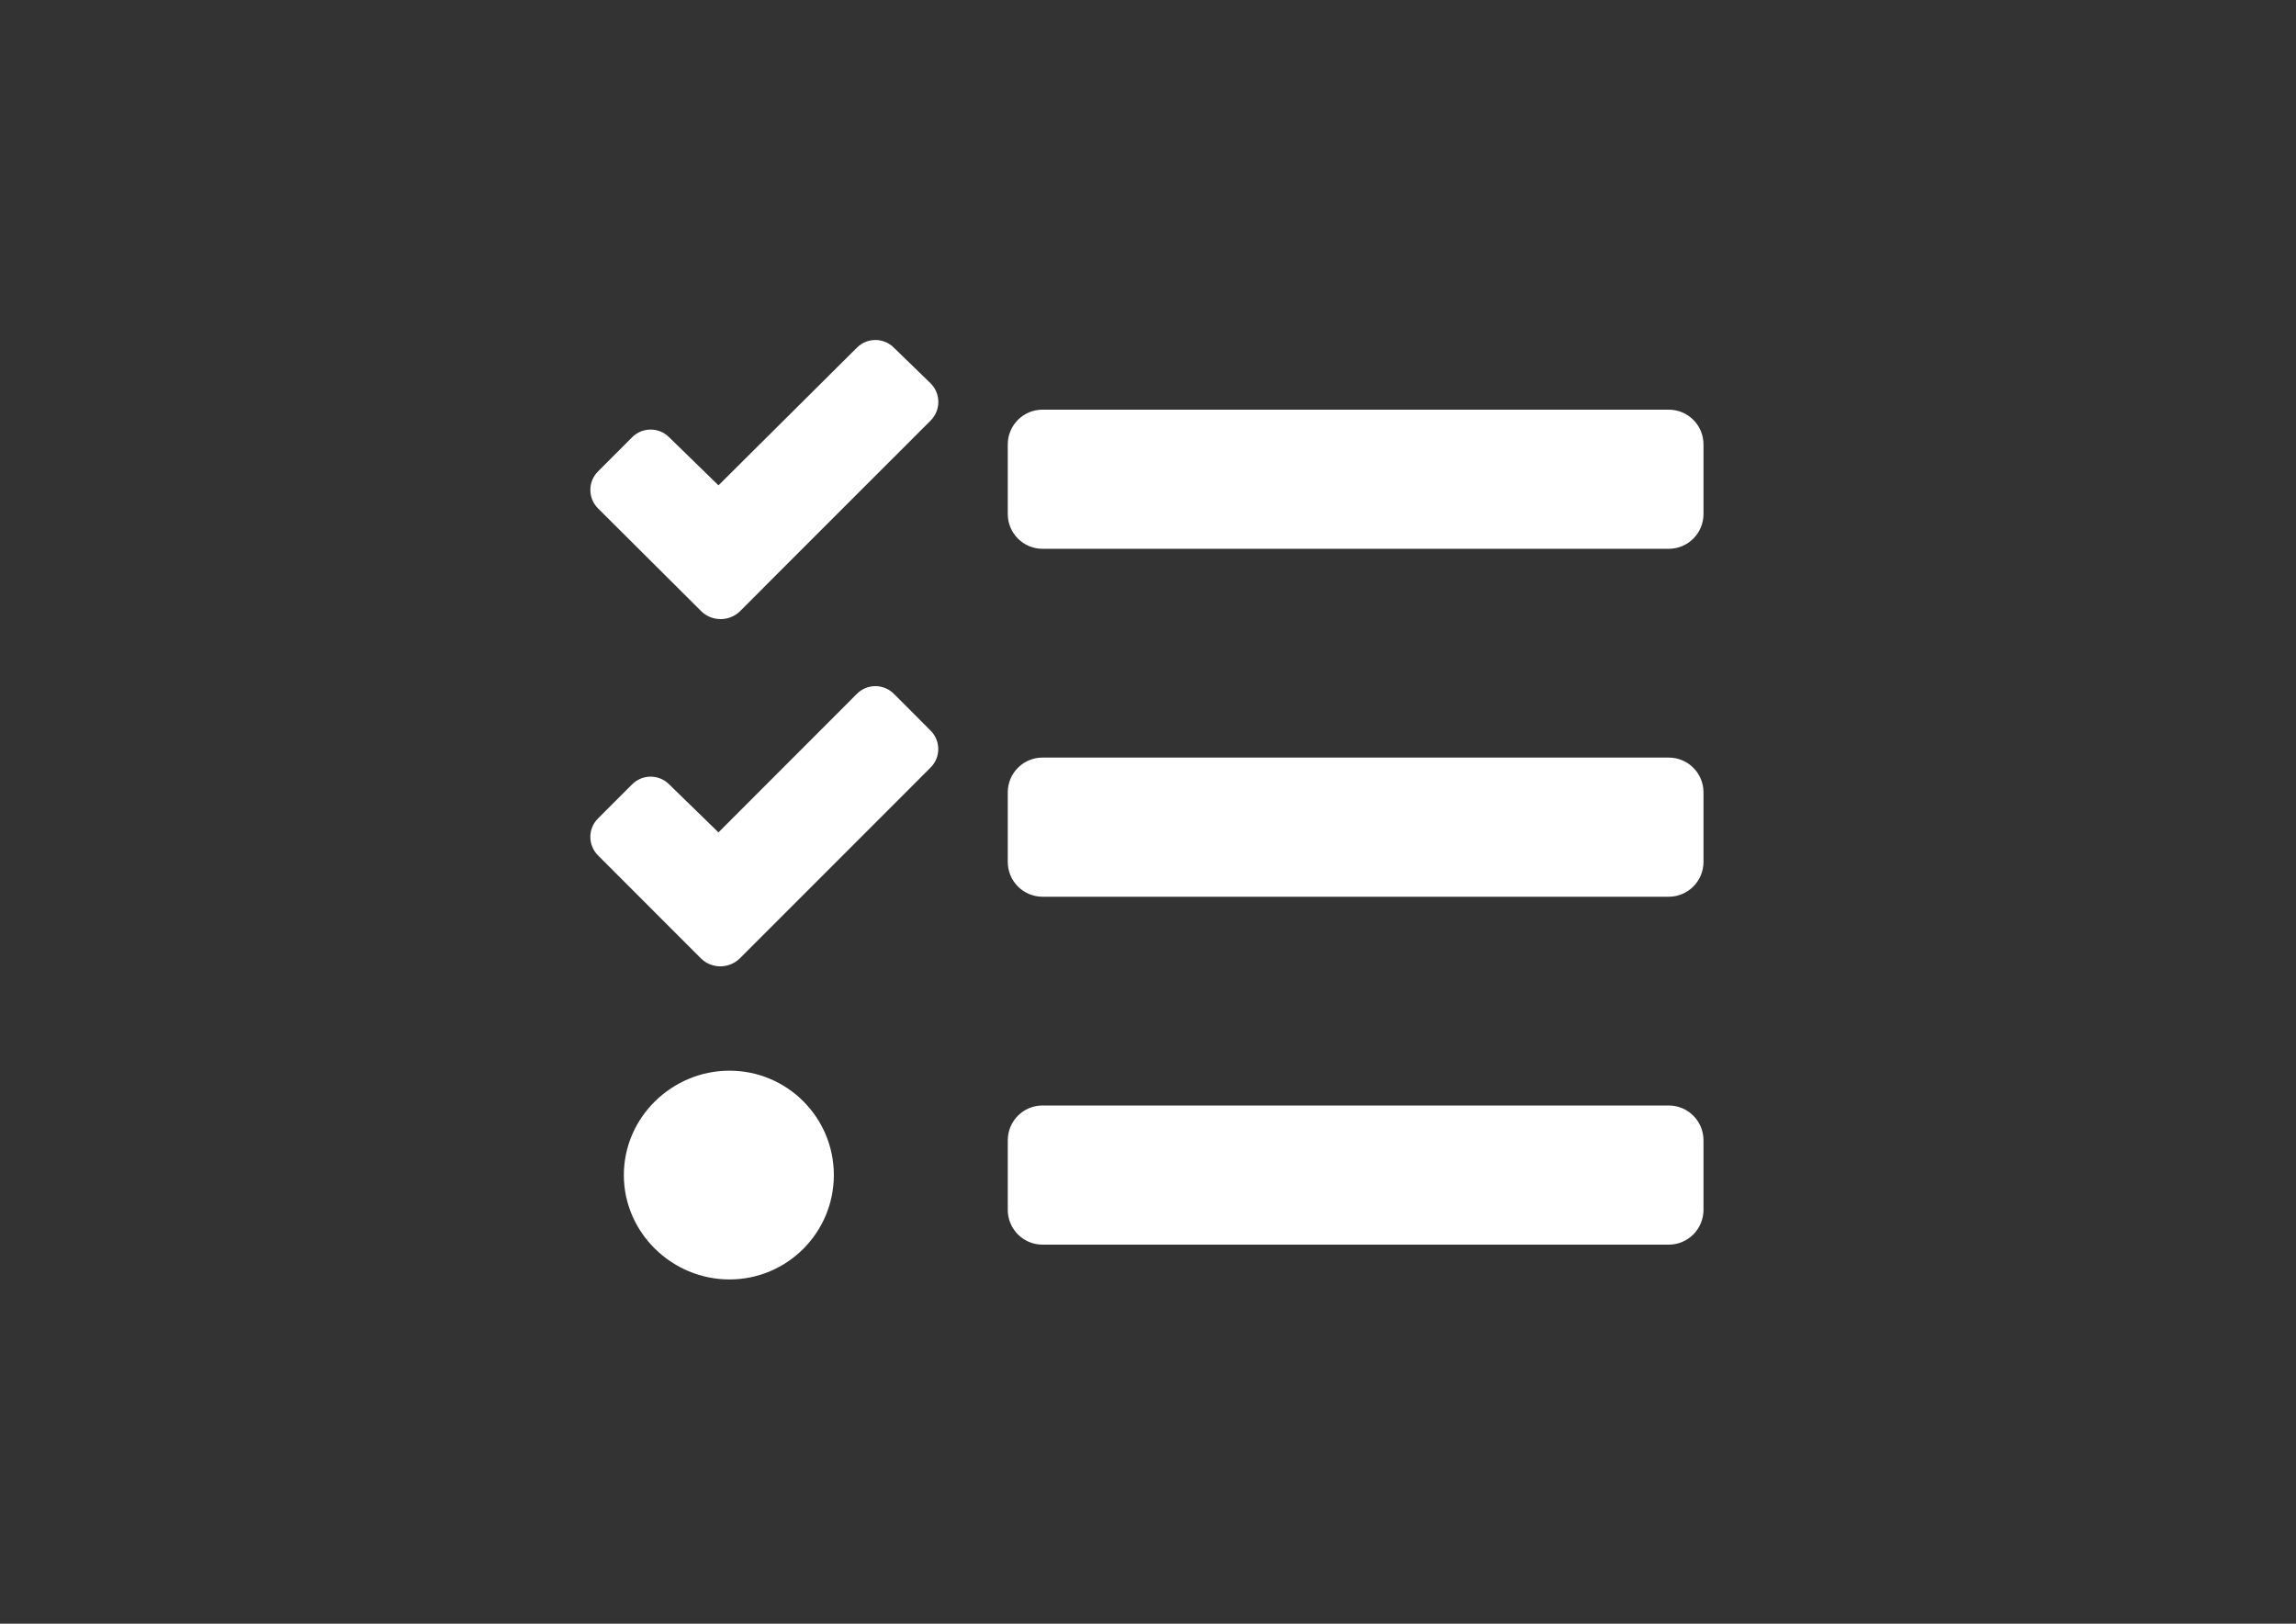 <?xml version="1.0" encoding="utf-8"?>
<!-- Generator: Adobe Illustrator 16.0.0, SVG Export Plug-In . SVG Version: 6.00 Build 0)  -->
<!DOCTYPE svg PUBLIC "-//W3C//DTD SVG 1.1//EN" "http://www.w3.org/Graphics/SVG/1.1/DTD/svg11.dtd">
<svg version="1.1" id="Layer_1" xmlns="http://www.w3.org/2000/svg" xmlns:xlink="http://www.w3.org/1999/xlink" x="0px" y="0px"
	 width="318.3px" height="225.061px" viewBox="0 0 318.3 225.061" enable-background="new 0 0 318.3 225.061" xml:space="preserve">
<rect x="0" y="0" width="318.3" height="225.061" fill="#333333" stroke="none"/>
<path fill="#FFFFFF" d="M123.92,48.191c-1.41-1.416-3.7-1.42-5.115-0.01c-0.003,0.004-0.006,0.006-0.009,0.01L99.603,67.272
	l-6.842-6.667c-1.41-1.414-3.7-1.418-5.115-0.009c-0.003,0.003-0.006,0.006-0.009,0.009l-4.732,4.738
	c-1.415,1.41-1.418,3.7-0.009,5.115c0.003,0.003,0.006,0.006,0.009,0.009l14.344,14.286c1.487,1.414,3.821,1.414,5.308,0
	l4.699-4.707l21.762-21.759c1.411-1.412,1.423-3.697,0.027-5.124L123.92,48.191z M123.92,96.171c-1.41-1.415-3.7-1.419-5.115-0.01
	c-0.003,0.004-0.006,0.006-0.009,0.01l-19.193,19.205l-6.842-6.661c-1.41-1.415-3.7-1.419-5.115-0.009
	c-0.003,0.003-0.006,0.006-0.009,0.009l-4.732,4.729c-1.415,1.41-1.418,3.699-0.009,5.115c0.003,0.002,0.006,0.006,0.009,0.008
	l14.308,14.317c1.486,1.413,3.819,1.413,5.305,0l4.732-4.729l21.762-21.768c1.406-1.402,1.418-3.676,0.027-5.094L123.92,96.171z
	 M101.131,148.407c-7.984,0-14.646,6.48-14.646,14.467c0,7.987,6.667,14.468,14.646,14.468c7.99,0,14.467-6.478,14.467-14.468
	S109.121,148.407,101.131,148.407z M231.337,153.23h-86.805c-2.663,0-4.822,2.159-4.822,4.822v9.645
	c0,2.664,2.159,4.823,4.822,4.823h86.805c2.664,0,4.822-2.159,4.822-4.823v-9.645C236.16,155.389,234.001,153.23,231.337,153.23z
	 M231.337,56.781h-86.805c-2.663,0-4.822,2.158-4.822,4.822v9.645c0,2.664,2.159,4.822,4.822,4.822h86.805
	c2.664,0,4.822-2.158,4.822-4.822v-9.645C236.16,58.939,234.001,56.781,231.337,56.781z M231.337,105.005h-86.805
	c-2.663,0-4.822,2.159-4.822,4.822v9.645c0,2.664,2.159,4.823,4.822,4.823h86.805c2.664,0,4.822-2.159,4.822-4.823v-9.645
	C236.16,107.164,234.001,105.005,231.337,105.005z"/>
</svg>
